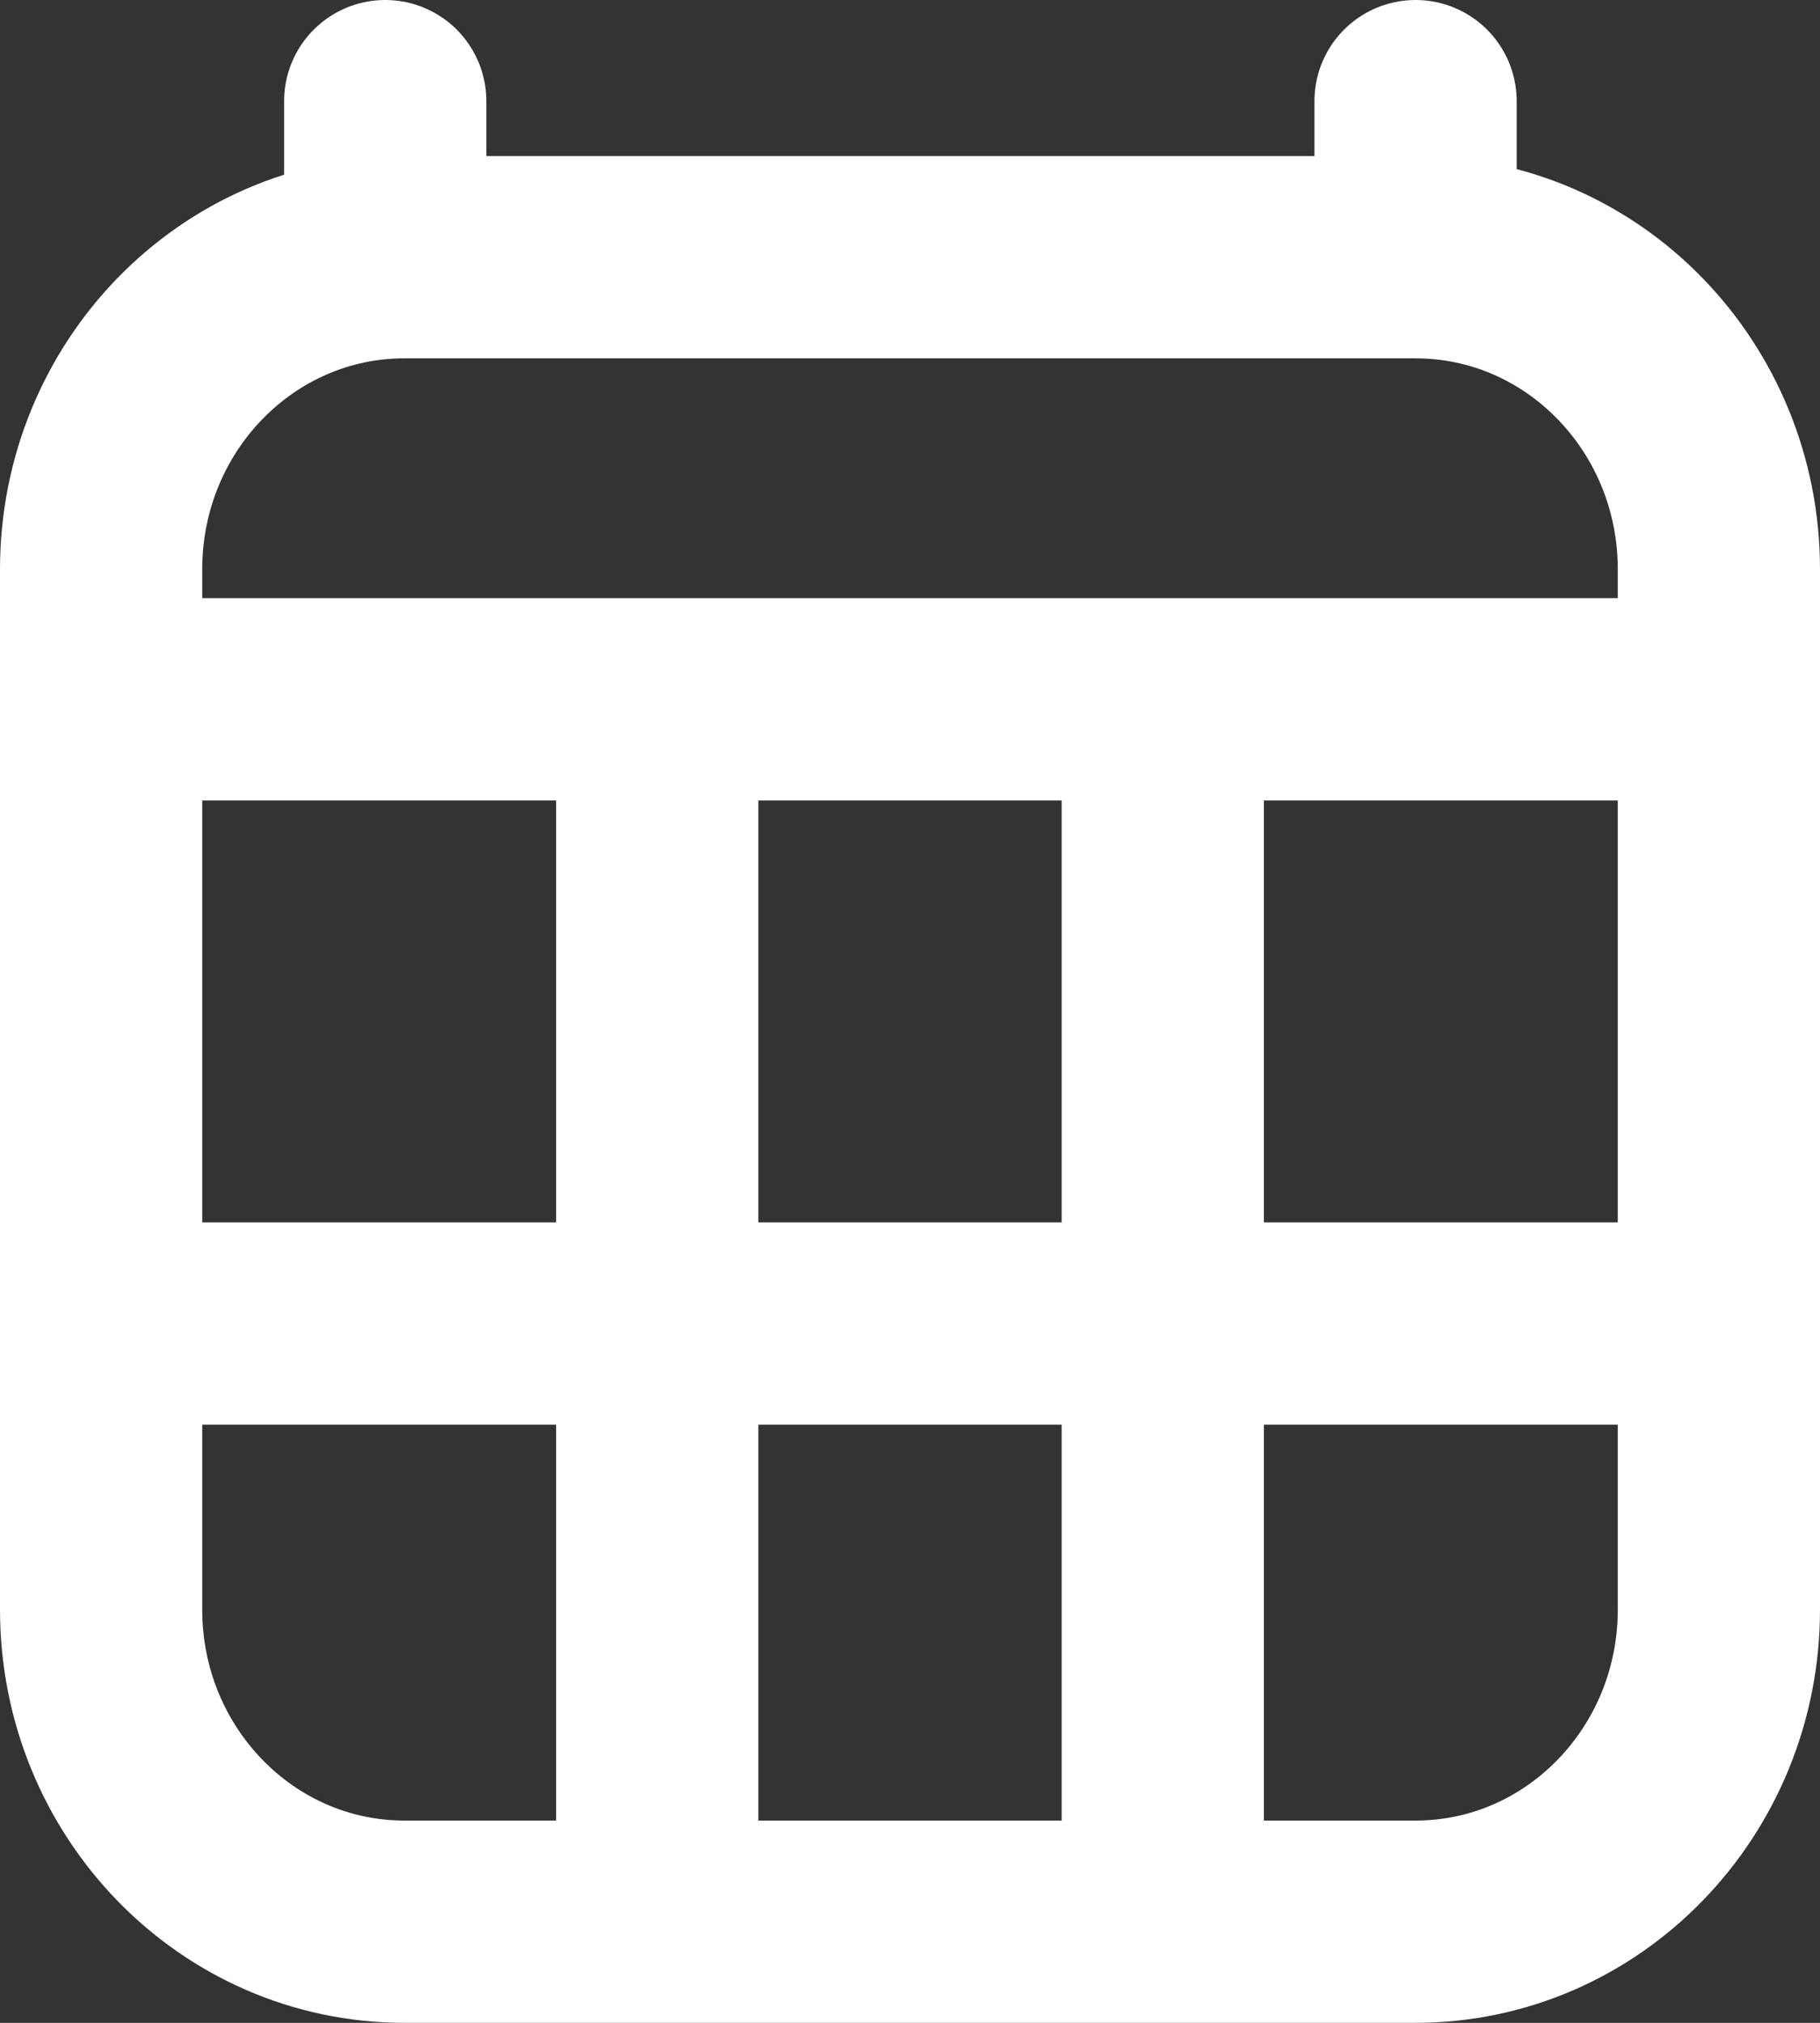 <svg width="18" height="20" viewBox="0 0 18 20" fill="none" xmlns="http://www.w3.org/2000/svg">
<rect x="0" y="0" width="18" height="20" fill="#333333" stroke="none"/>
<path d="M2 6.914H16M3.81 1V2.543M14 1V2.543M14 2.543H4C2.343 2.543 1 3.924 1 5.629V15.914C1 17.619 2.343 19 4 19H14C15.657 19 17 17.619 17 15.914L17 5.629C17 3.924 15.657 2.543 14 2.543ZM17 13.086H11.5M11.5 13.086H6.5M11.5 13.086V18.229M11.5 13.086V7.429M6.5 13.086H1M6.5 13.086V18.229M6.5 13.086V7.429" stroke="white" stroke-width="2" stroke-linecap="round" stroke-linejoin="round"/>
</svg>
